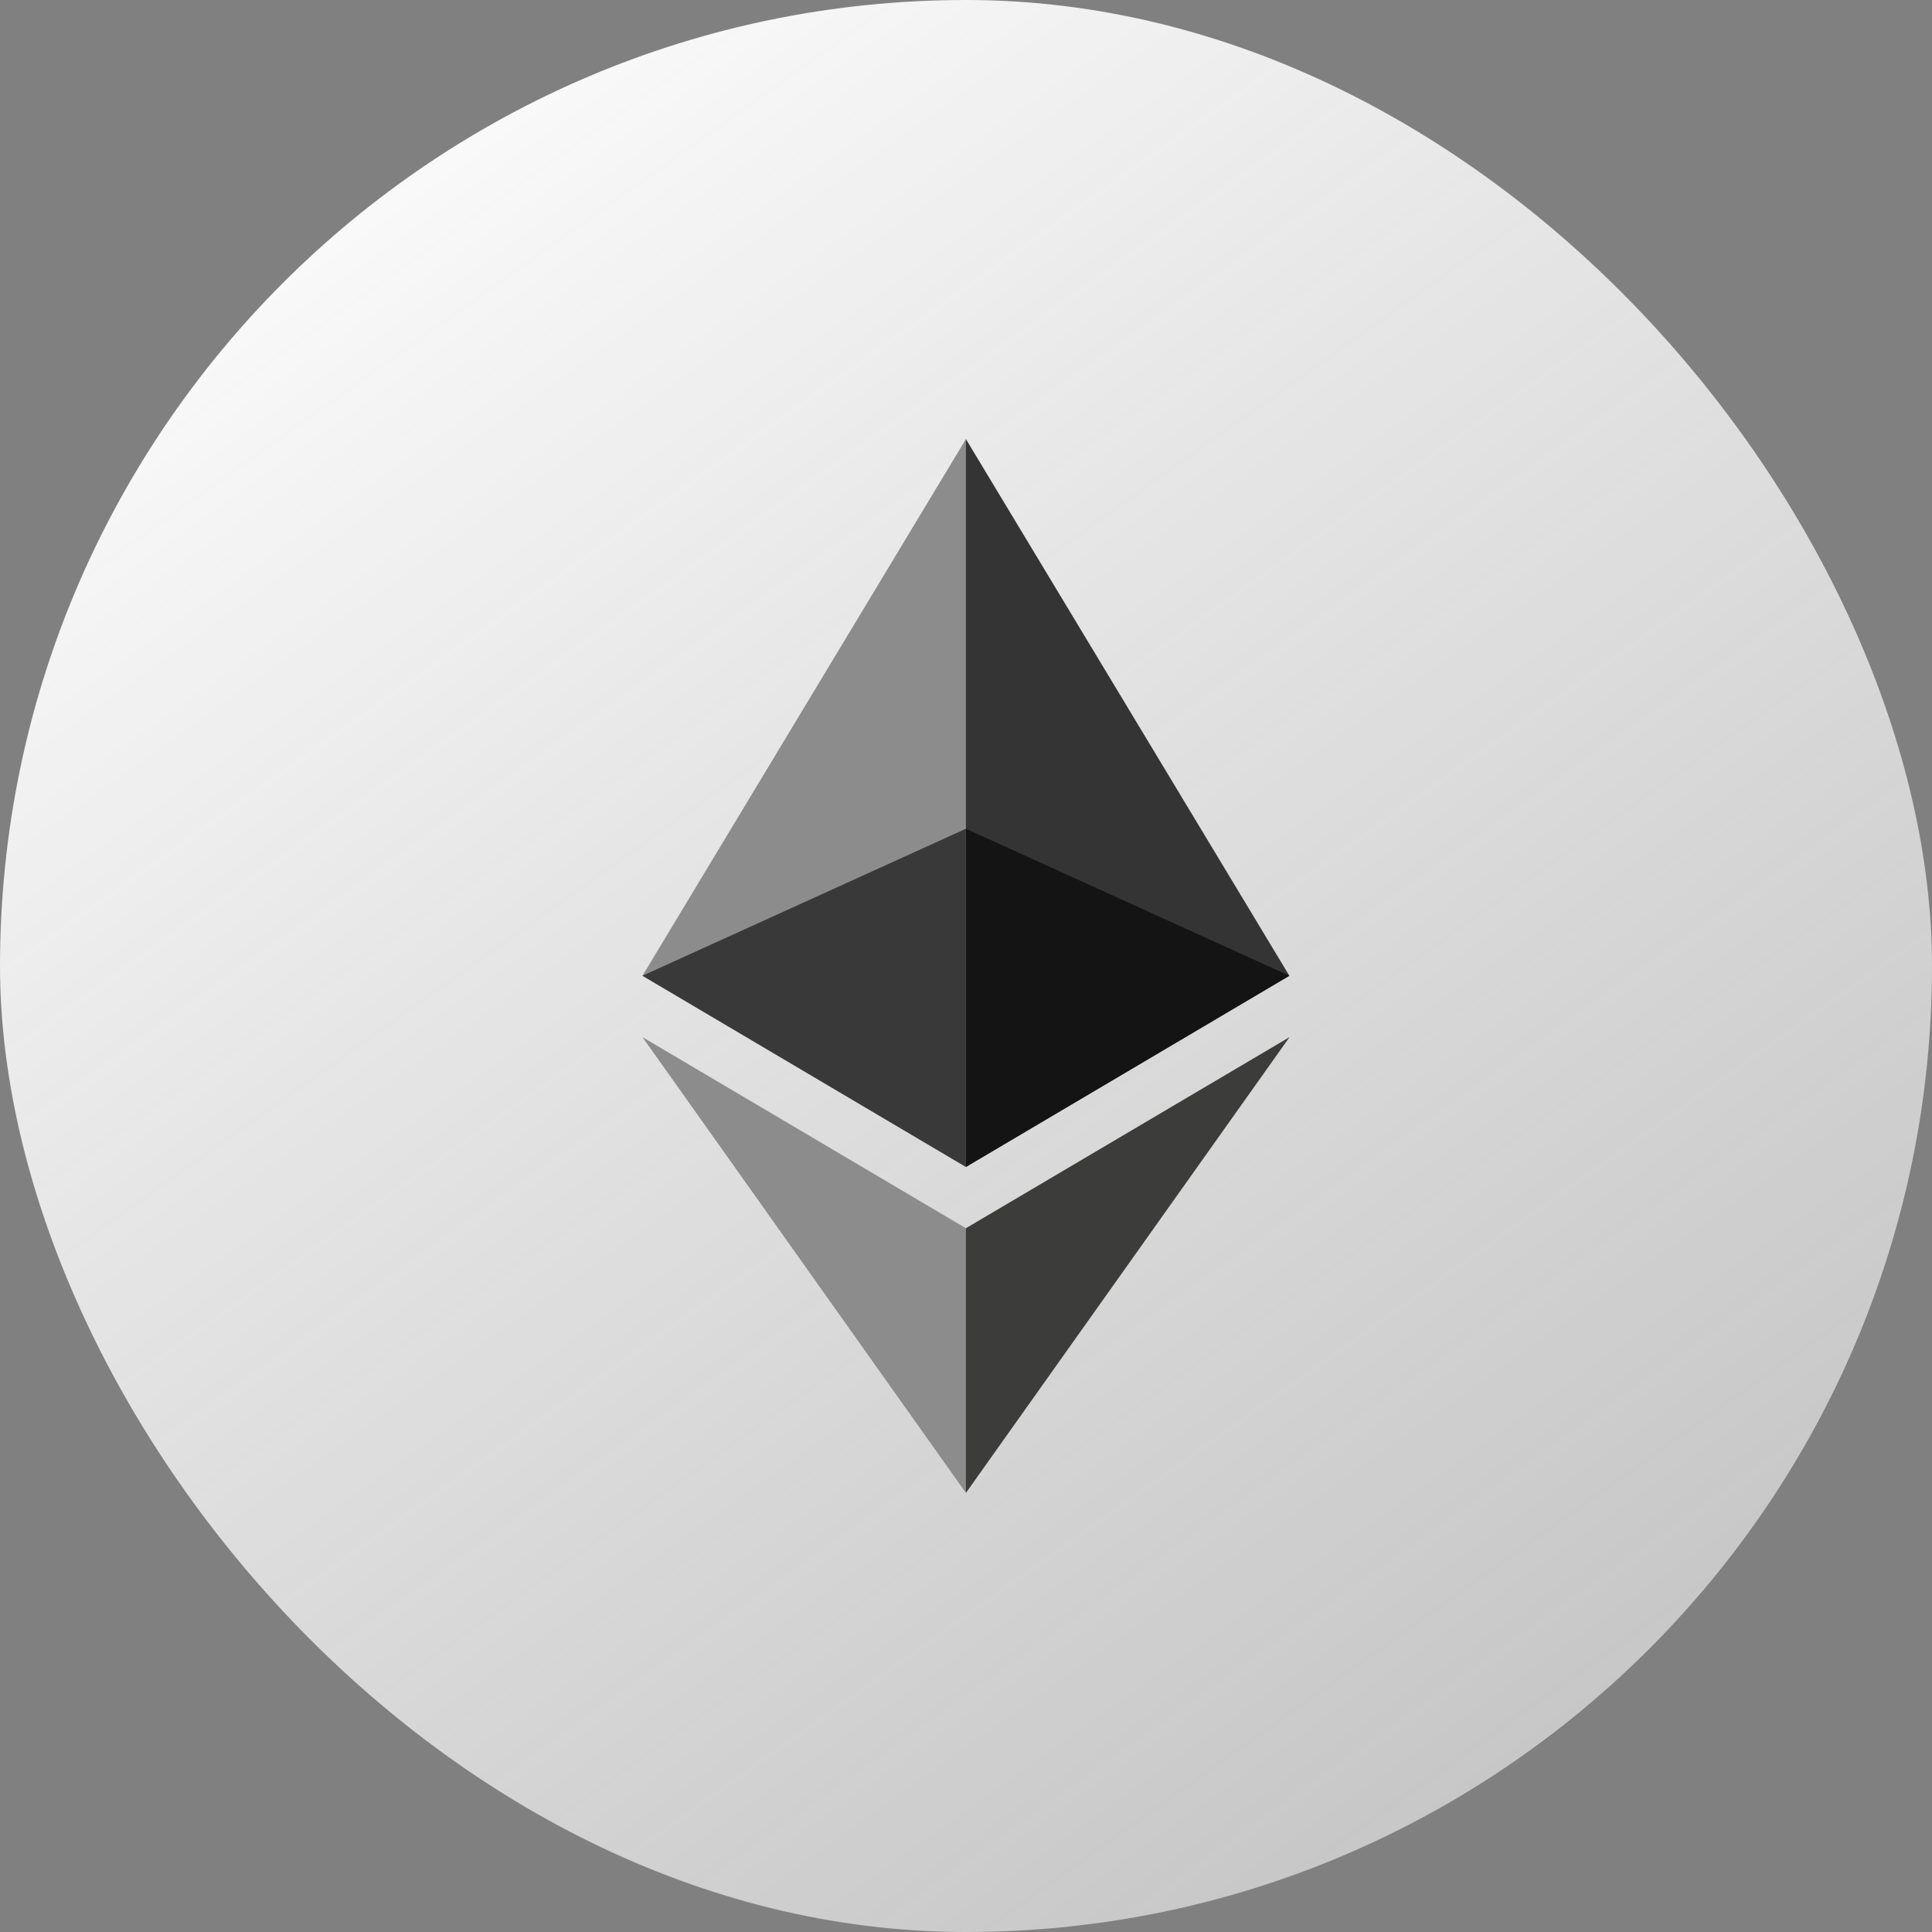 <svg width="22" height="22" viewBox="0 0 22 22" fill="none" xmlns="http://www.w3.org/2000/svg">
<rect x="0" y="0" width="22" height="22" fill="#808080" stroke="none"/>
<rect width="22" height="22" rx="11" fill="url(#paint0_linear_1_930)"/>
<path d="M10.999 5L10.918 5.273V13.208L10.999 13.288L14.682 11.111L10.999 5Z" fill="#343434"/>
<path d="M10.999 5L7.316 11.111L10.999 13.288V9.437V5Z" fill="#8C8C8C"/>
<path d="M10.999 13.986L10.954 14.041V16.867L10.999 17L14.684 11.81L10.999 13.986Z" fill="#3C3C3B"/>
<path d="M10.999 17V13.986L7.316 11.81L10.999 17Z" fill="#8C8C8C"/>
<path d="M10.999 13.288L14.682 11.111L10.999 9.437V13.288Z" fill="#141414"/>
<path d="M7.316 11.111L10.999 13.288V9.437L7.316 11.111Z" fill="#393939"/>
<defs>
<linearGradient id="paint0_linear_1_930" x1="3.25" y1="2.40535e-07" x2="19.75" y2="23.25" gradientUnits="userSpaceOnUse">
<stop stop-color="white"/>
<stop offset="1" stop-color="#D9D9D9" stop-opacity="0.71"/>
</linearGradient>
</defs>
</svg>
